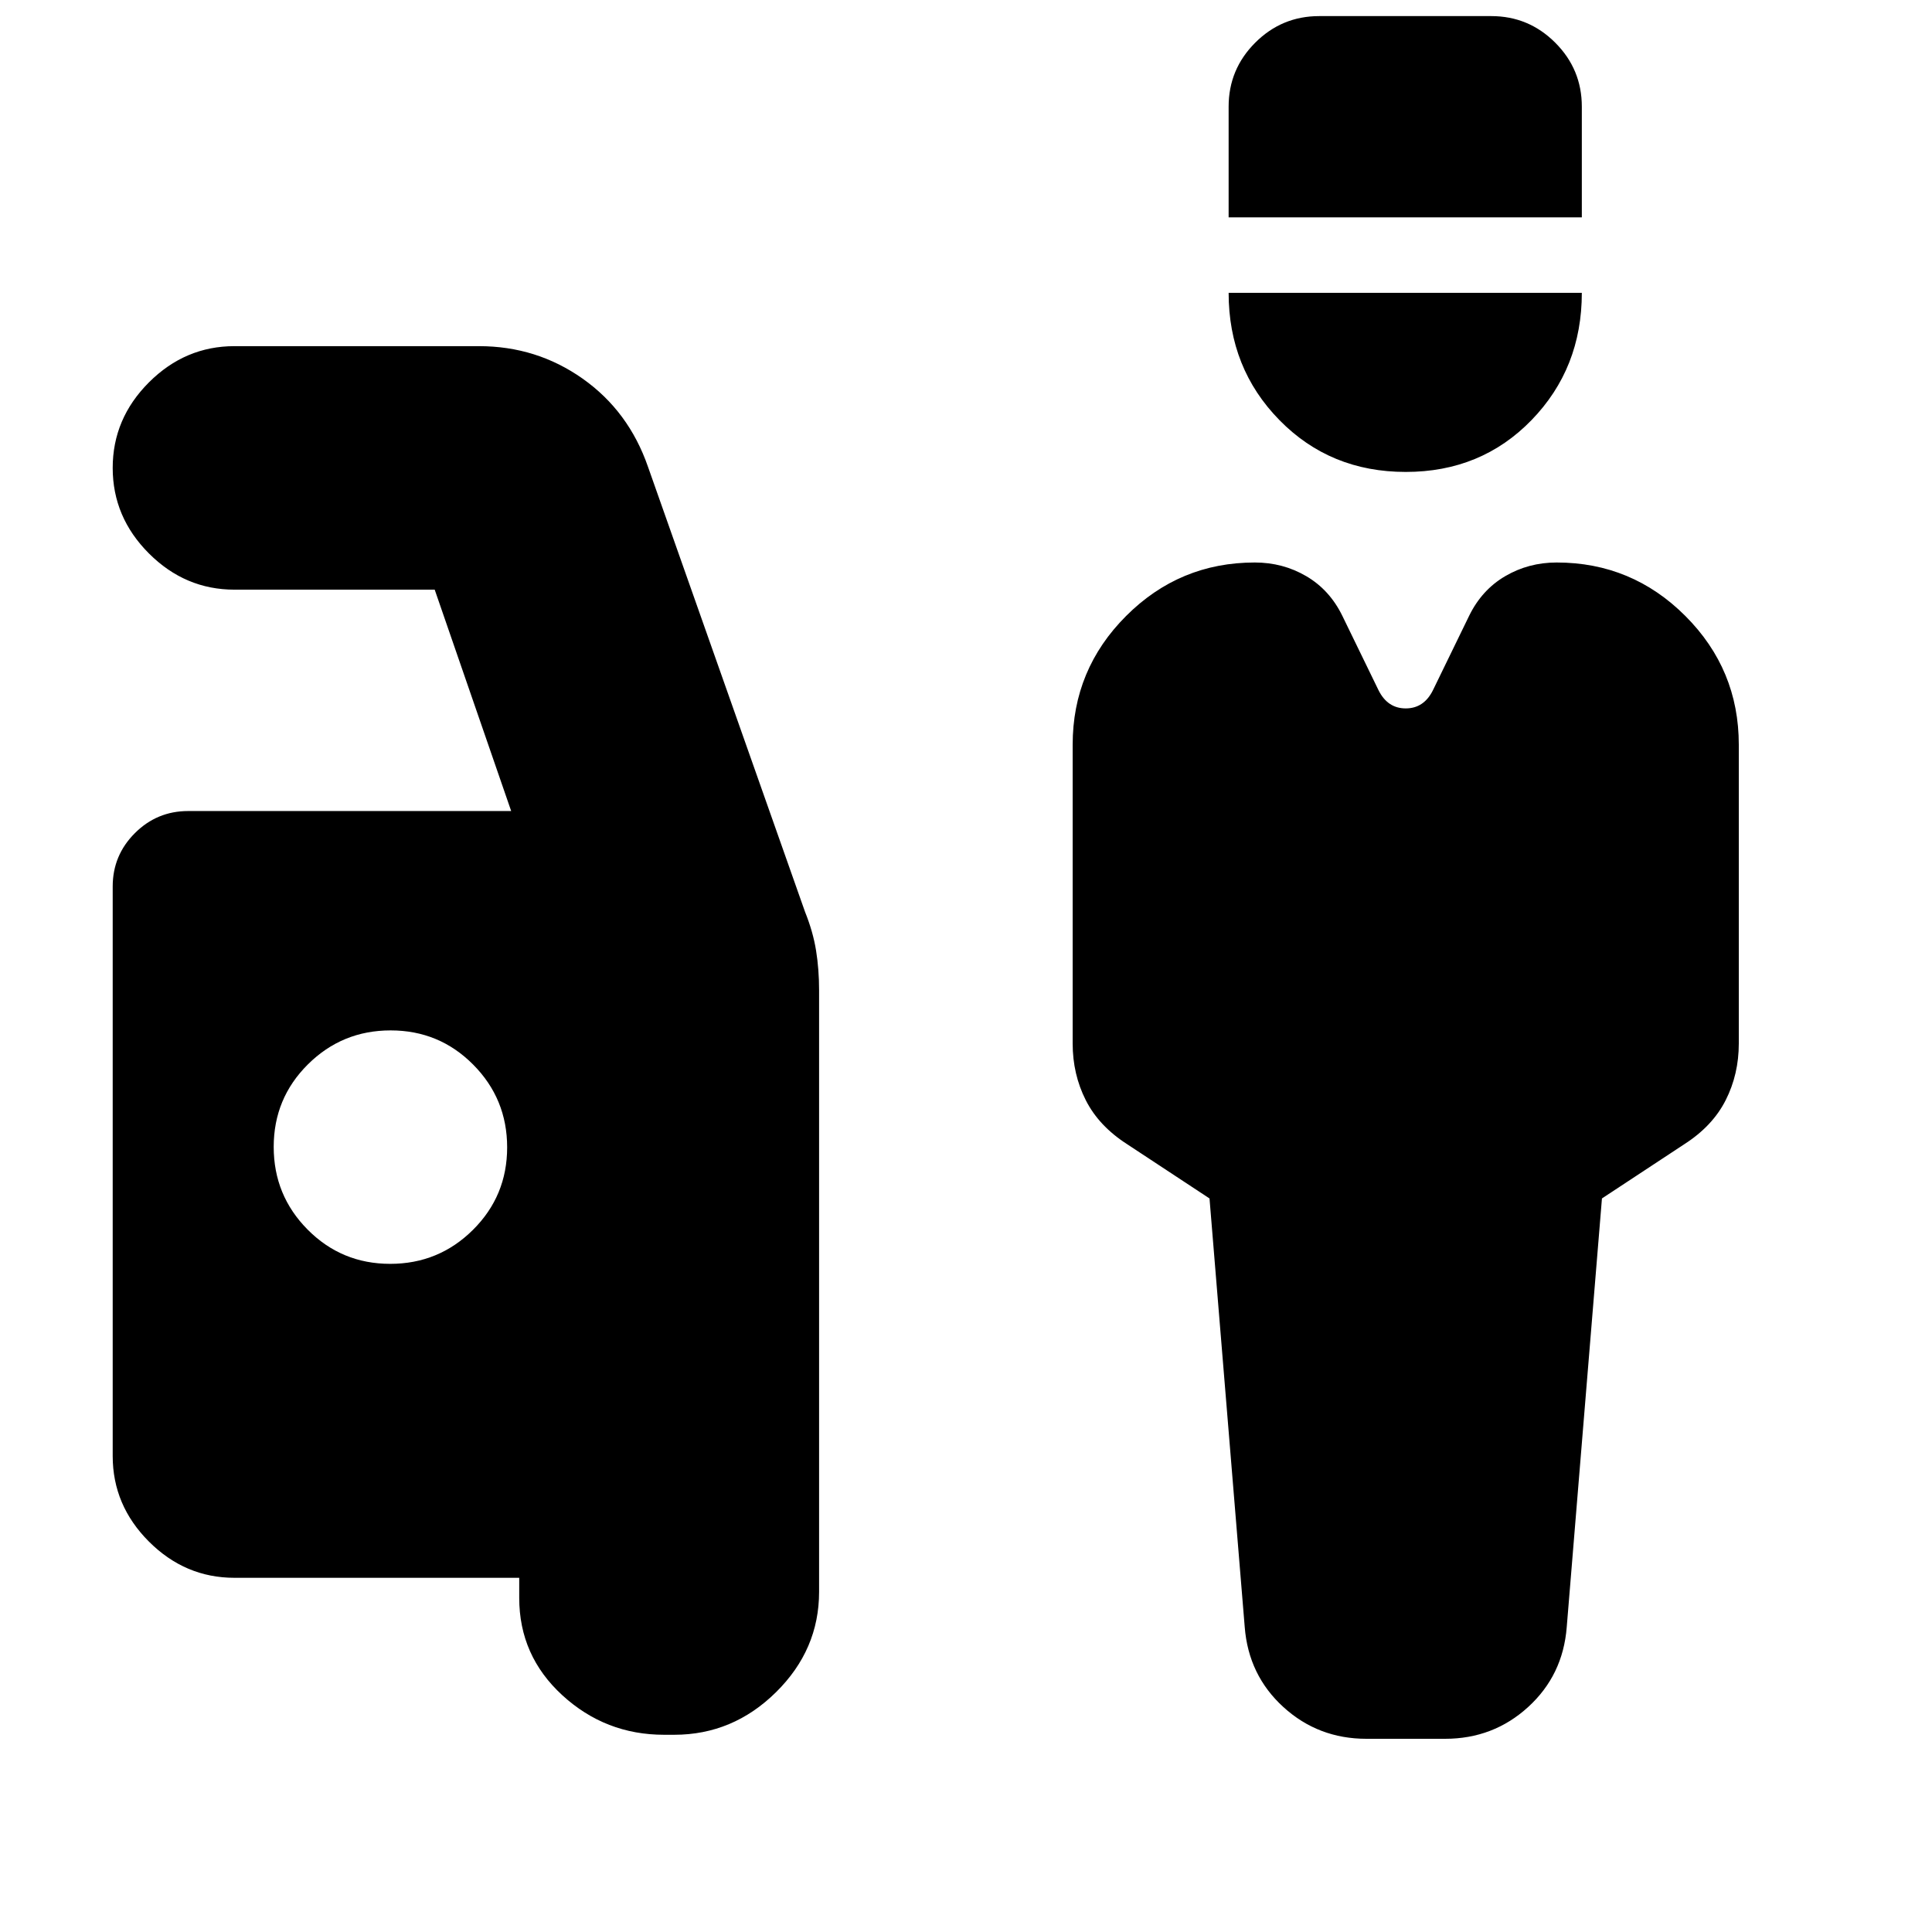 <svg xmlns="http://www.w3.org/2000/svg" height="24" viewBox="0 -960 960 960" width="24"><path d="M678.98-96q-23.98 0-41.29-15.79T618.5-151.5l-17.5-213-41-27q-14-9-20.5-21.86-6.5-12.85-6.5-28.14v-148.46q0-37.4 26.56-63.97t63.94-26.57q14 0 25.6 6.81 11.6 6.8 17.9 19.69l18 37q4.5 9 13.5 9t13.5-9l18-37q6.3-12.89 17.9-19.69 11.6-6.81 25.6-6.81 37.38 0 63.94 26.57Q864-627.36 864-589.96v148.46q0 15.29-6.5 28.14Q851-400.5 837-391.5l-41 27-17.5 213q-1.87 23.92-19.17 39.71T718.05-96h-39.07Zm19.52-629.5q-37.5 0-62.75-25.75T610.5-814.5H786q0 37.5-25 63.25t-62.5 25.75Zm-88-126.5v-55q0-18.58 13.21-31.79T655.5-952H741q18.58 0 31.79 13.21T786-907v55H610.5ZM330-98q-29.15 0-50.58-19.64Q258-137.27 258-166v-10H116.5Q92-176 74-194t-18-42.5v-283Q56-535 67-546t26.5-11H254l-38-110h-99.5Q92-667 74-685t-18-42.5Q56-752 74-770t42.5-18H238q28.64 0 51.54 16.17Q312.43-755.65 322-728l78.02 221.1q3.98 9.9 5.48 19.23 1.5 9.34 1.5 19.67v299q0 28.73-21.42 49.86Q364.15-98 335-98h-5ZM193.88-332Q218-332 235-348.88q17-16.88 17-41T235.12-431q-16.88-17-41-17T153-431.12q-17 16.88-17 41T152.88-349q16.88 17 41 17Z"/></svg>